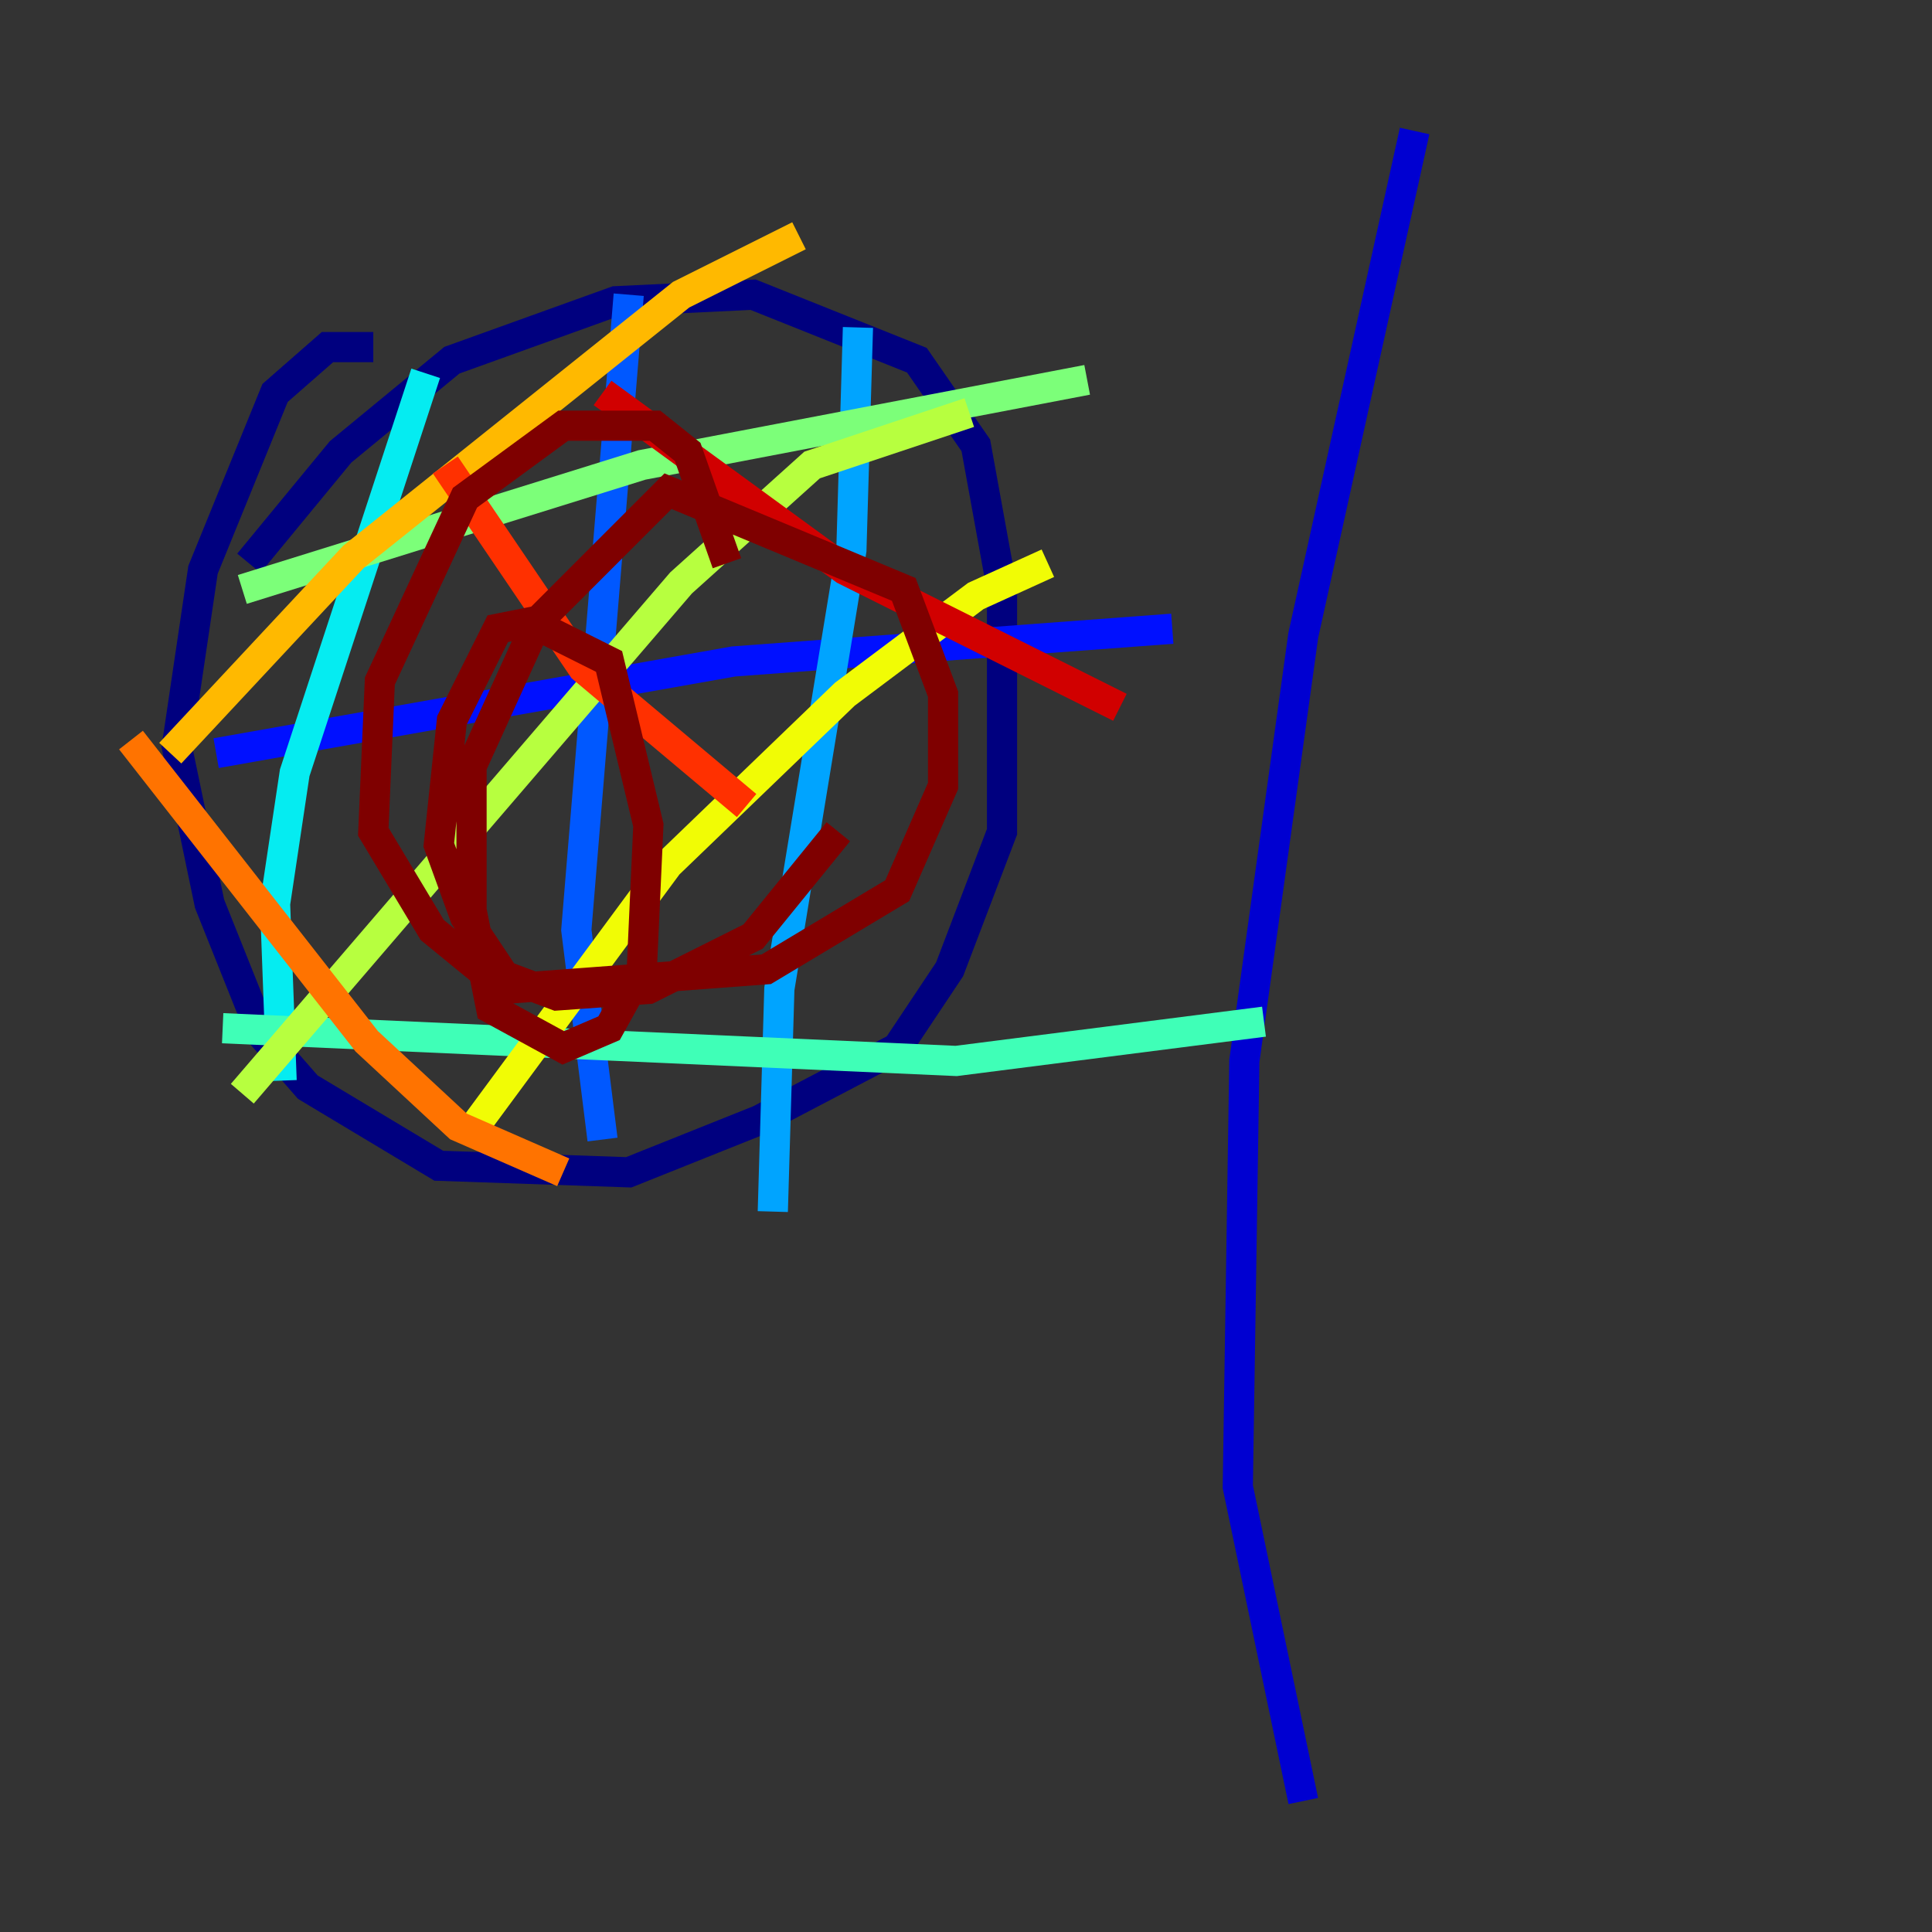 <?xml version="1.0" encoding="utf-8" ?>
<svg baseProfile="tiny" height="128" version="1.2" viewBox="0,0,128,128" width="128" xmlns="http://www.w3.org/2000/svg" xmlns:ev="http://www.w3.org/2001/xml-events" xmlns:xlink="http://www.w3.org/1999/xlink"><rect x="0" y="0" width="128" height="128" fill="#333333" stroke="none"/><defs /><polyline fill="none" points="24.732,22.997 21.695,22.997 18.224,26.034 13.451,37.749 11.715,49.464 13.885,59.878 17.356,68.556 20.393,72.027 29.071,77.234 41.654,77.668 50.332,74.197 59.444,69.424 62.915,64.217 66.386,55.105 66.386,39.051 64.651,29.505 60.746,23.864 49.898,19.525 40.786,19.959 29.939,23.864 22.563,29.939 16.488,37.315" stroke="#00007f" stroke-width="2" /><polyline fill="none" points="93.722,8.678 86.346,42.088 82.441,70.291 82.007,98.495 86.346,119.322" stroke="#0000d1" stroke-width="2" /><polyline fill="none" points="14.319,49.898 48.597,43.824 77.668,41.654" stroke="#0010ff" stroke-width="2" /><polyline fill="none" points="41.654,19.525 38.183,61.614 39.919,75.498" stroke="#0058ff" stroke-width="2" /><polyline fill="none" points="56.841,21.695 56.407,36.447 51.634,65.519 51.2,80.271" stroke="#00a4ff" stroke-width="2" /><polyline fill="none" points="28.203,24.732 19.525,51.2 18.224,59.878 18.658,71.593" stroke="#05ecf1" stroke-width="2" /><polyline fill="none" points="14.752,68.122 63.349,70.291 83.742,67.688" stroke="#3fffb7" stroke-width="2" /><polyline fill="none" points="16.054,39.051 42.522,30.807 72.027,25.166" stroke="#7cff79" stroke-width="2" /><polyline fill="none" points="64.217,27.336 53.803,30.807 45.125,38.617 16.054,72.461" stroke="#b7ff3f" stroke-width="2" /><polyline fill="none" points="69.424,37.315 64.651,39.485 55.973,45.993 44.258,57.275 30.807,75.498" stroke="#f1fc05" stroke-width="2" /><polyline fill="none" points="52.936,15.62 45.125,19.525 23.43,36.881 11.281,49.898" stroke="#ffb900" stroke-width="2" /><polyline fill="none" points="8.678,49.031 24.298,68.99 30.373,74.63 37.315,77.668" stroke="#ff7300" stroke-width="2" /><polyline fill="none" points="29.505,30.807 38.617,44.258 49.464,53.37" stroke="#ff3000" stroke-width="2" /><polyline fill="none" points="39.919,26.034 55.973,37.749 74.197,46.861" stroke="#d10000" stroke-width="2" /><polyline fill="none" points="48.163,37.315 45.559,29.939 43.39,28.203 37.315,28.203 30.807,32.976 25.166,45.125 24.732,55.105 28.637,61.614 33.41,65.519 50.766,64.217 59.444,59.01 62.481,52.068 62.481,45.993 59.878,39.051 44.258,32.542 35.58,41.22 31.241,50.766 31.241,60.312 32.542,66.82 37.315,69.424 40.352,68.122 42.522,64.217 42.956,54.671 40.352,43.824 35.146,41.22 32.976,41.654 29.939,47.729 29.071,55.973 30.807,60.746 33.41,64.651 36.881,65.953 42.956,65.519 49.898,62.047 55.539,55.105" stroke="#7f0000" stroke-width="2" /></svg>